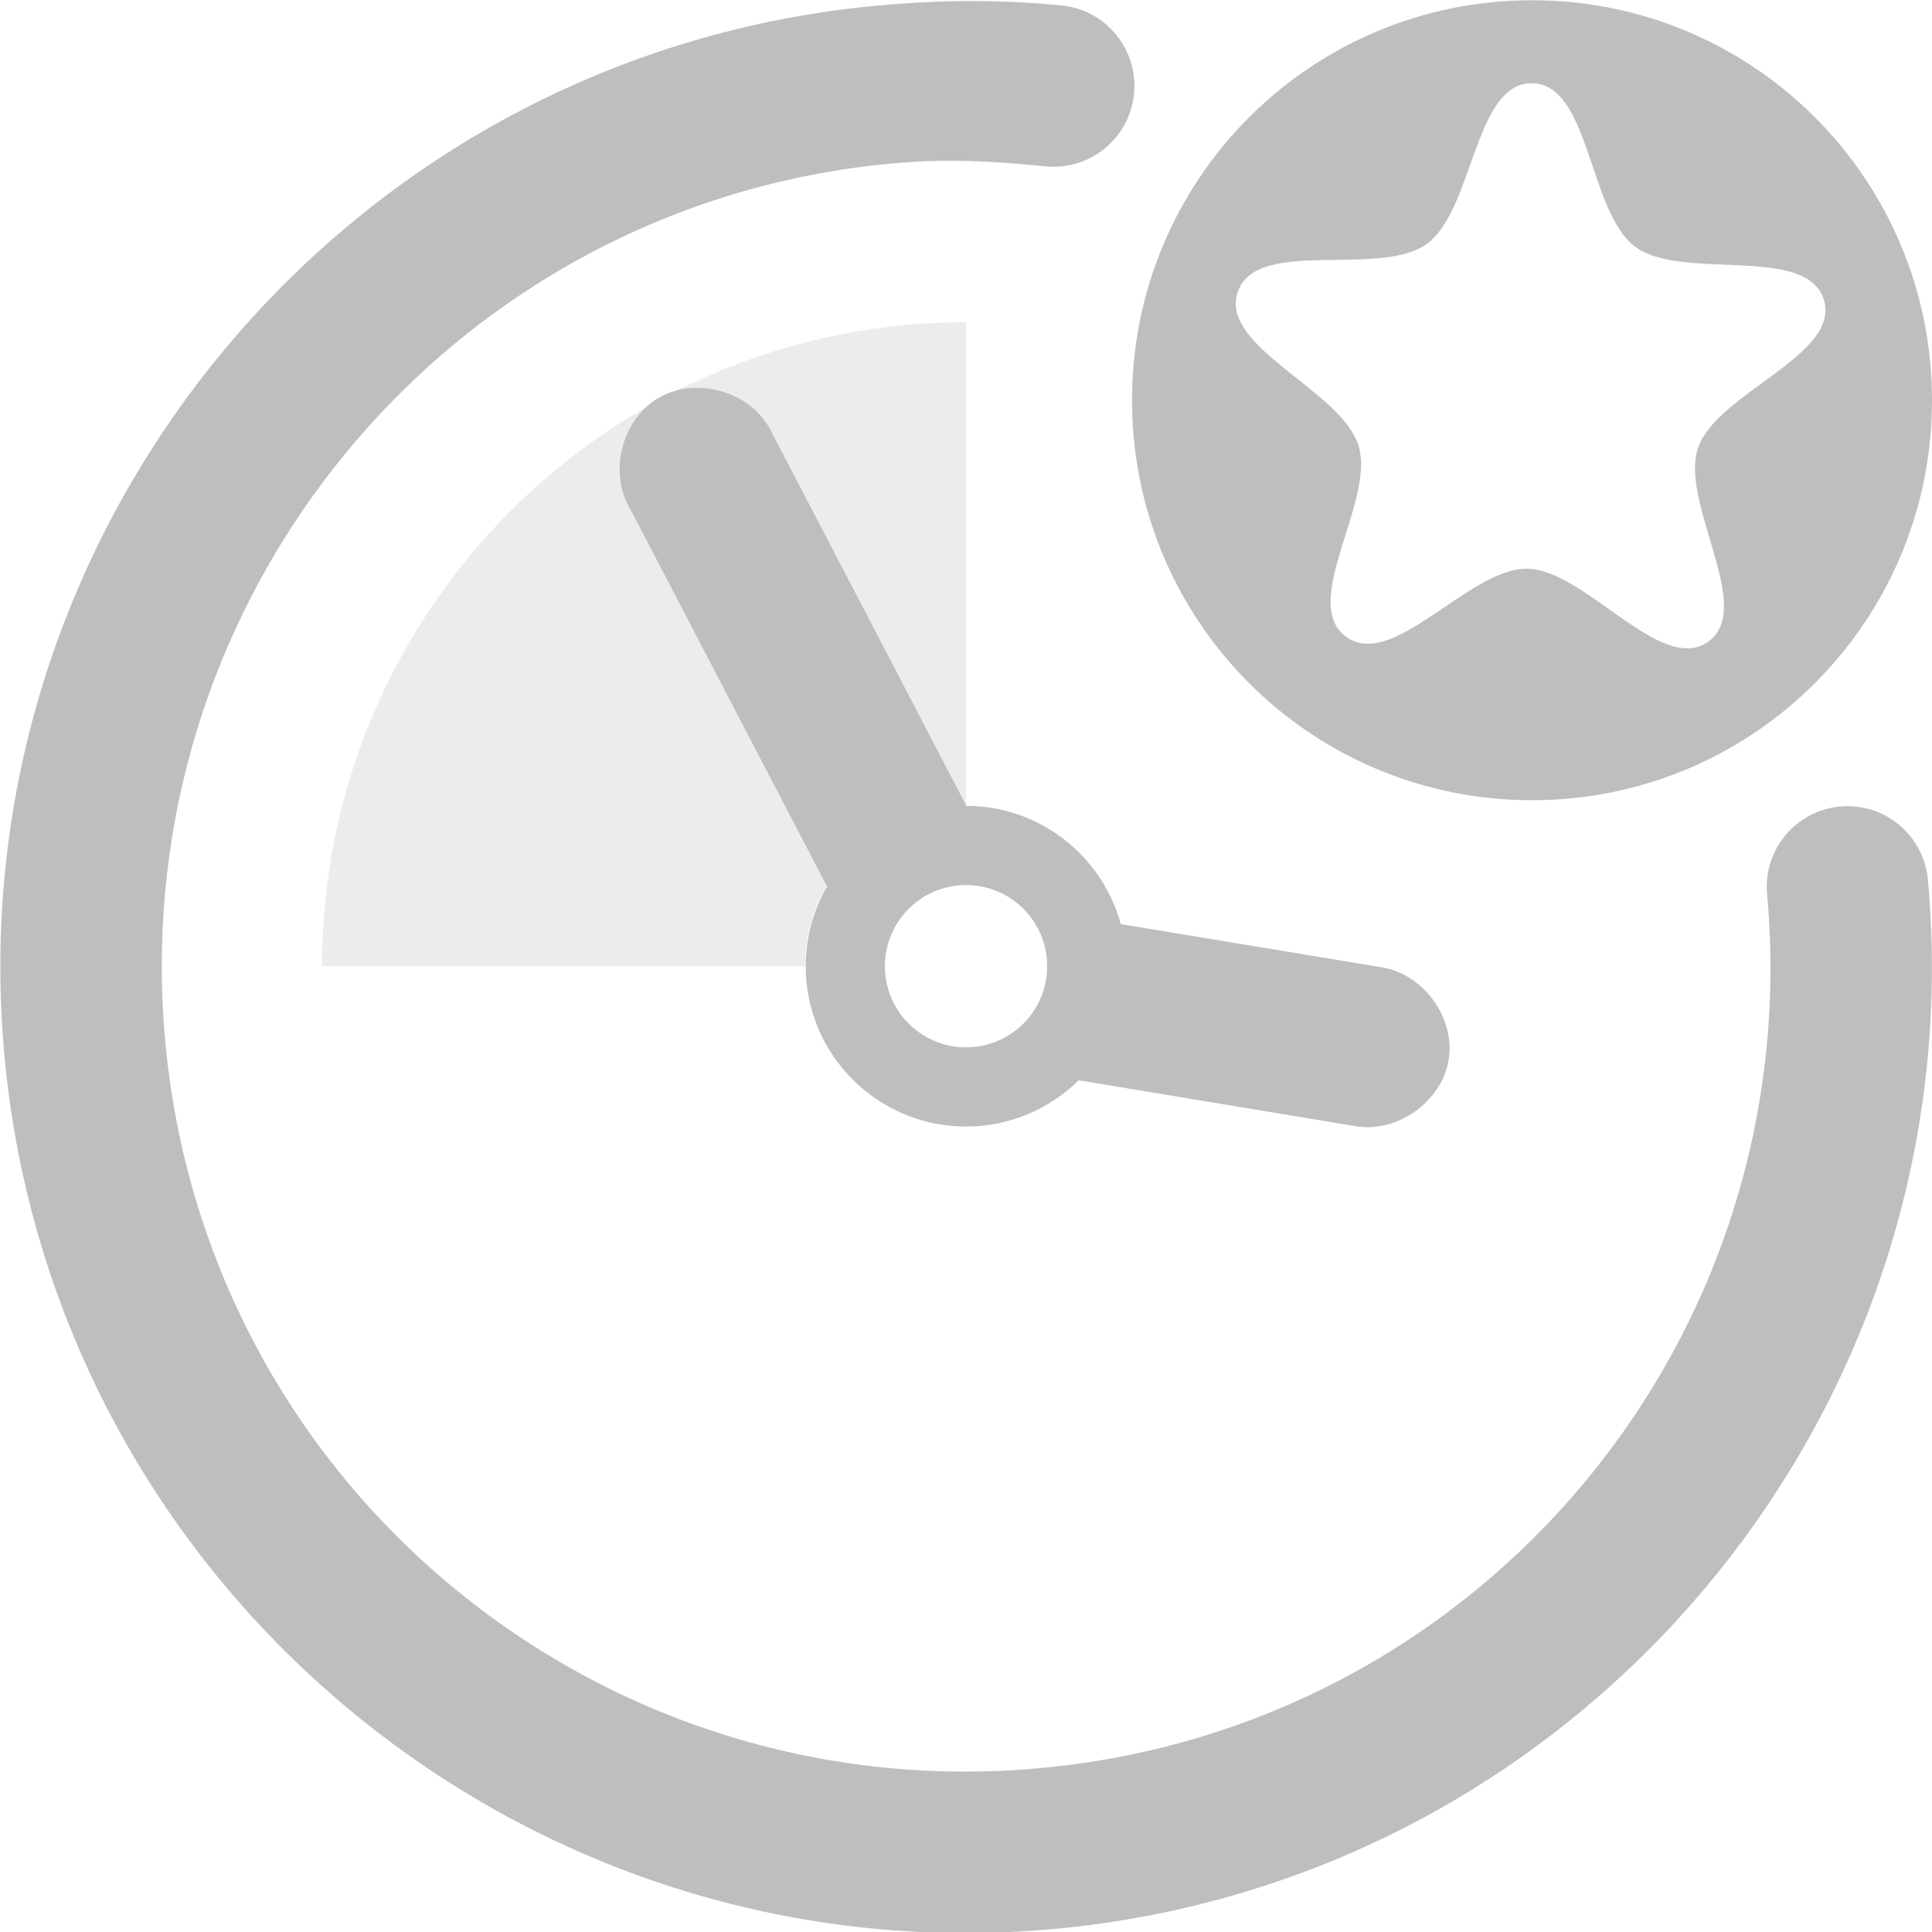 <?xml version="1.0" encoding="UTF-8" standalone="no"?>
<!-- Created with Inkscape (http://www.inkscape.org/) -->
<svg
   xmlns:svg="http://www.w3.org/2000/svg"
   xmlns="http://www.w3.org/2000/svg"
   version="1.0"
   width="24.001"
   height="24.003"
   id="svg7384">
  <title
     id="title9167">Moblin Icon Theme</title>
  <defs
     id="defs7386" />
  <g
     transform="translate(557.001,-435.997)"
     id="layer3" />
  <g
     transform="translate(557.001,-435.997)"
     id="layer5" />
  <g
     transform="translate(557.001,-435.997)"
     id="layer7" />
  <g
     transform="translate(557.001,-435.997)"
     id="layer2" />
  <g
     transform="translate(557.001,-435.997)"
     id="layer8" />
  <g
     transform="translate(557.001,-1388.36)"
     id="layer1" />
  <g
     transform="translate(557.001,-435.997)"
     id="layer4" />
  <g
     transform="translate(557.001,-435.997)"
     id="layer9" />
  <g
     transform="translate(557.001,-435.997)"
     id="layer6">
    <rect
       width="24"
       height="24"
       x="533"
       y="436"
       transform="scale(-1,1)"
       id="rect9601"
       style="opacity:0;fill:#ffffff;fill-opacity:1;stroke:none;display:inline" />
    <path
       d="M -545,446.008 C -546.099,446.008 -546.992,446.901 -546.992,448 C -546.992,449.099 -546.099,449.992 -545,449.992 C -543.901,449.992 -543.008,449.099 -543.008,448 C -543.008,446.901 -543.901,446.008 -545,446.008 z M -545,446.992 C -544.443,446.992 -543.992,447.443 -543.992,448 C -543.992,448.557 -544.443,449.008 -545,449.008 C -545.557,449.008 -546.008,448.557 -546.008,448 C -546.008,447.443 -545.557,446.992 -545,446.992 z"
       id="path9613"
       style="fill:#bebebe;fill-opacity:1;stroke:none;stroke-width:1.333;stroke-linecap:butt;stroke-linejoin:round;marker:none;stroke-miterlimit:4;stroke-dasharray:none;stroke-dashoffset:1;stroke-opacity:1;visibility:visible;display:inline;overflow:visible;enable-background:accumulate" />
    <path
       d="M -544.115,449.332 L -540.169,449.986 C -539.649,450.079 -539.091,449.687 -539.005,449.165 C -538.918,448.644 -539.319,448.092 -539.842,448.013 L -543.788,447.359 C -543.788,447.359 -544.115,449.332 -544.115,449.332 L -544.115,449.332 z"
       id="path9615"
       style="font-size:medium;font-style:normal;font-variant:normal;font-weight:normal;font-stretch:normal;text-indent:0;text-align:start;text-decoration:none;line-height:normal;letter-spacing:normal;word-spacing:normal;text-transform:none;direction:ltr;block-progression:tb;writing-mode:lr-tb;text-anchor:start;fill:#bebebe;fill-opacity:1;stroke:none;stroke-width:2;marker:none;visibility:visible;display:inline;overflow:visible;enable-background:accumulate;font-family:Bitstream Vera Sans;-inkscape-font-specification:Bitstream Vera Sans" />
    <path
       d="M -545,440 C -549.418,440 -553,443.582 -553,448 L -547,448 C -547,446.895 -546.105,446 -545,446 L -545,440 z"
       id="path9669"
       style="opacity:0.3;fill:#bebebe;fill-opacity:1;stroke:none;stroke-width:2.803;marker:none;visibility:visible;display:inline;overflow:visible;enable-background:accumulate" />
    <path
       d="M -545,446 L -547.442,441.315 C -547.7,440.854 -548.357,440.672 -548.815,440.937 C -549.273,441.201 -549.445,441.861 -549.174,442.315 L -546.732,447 C -546.732,447 -545,446 -545,446 z"
       id="path9617"
       style="font-size:medium;font-style:normal;font-variant:normal;font-weight:normal;font-stretch:normal;text-indent:0;text-align:start;text-decoration:none;line-height:normal;letter-spacing:normal;word-spacing:normal;text-transform:none;direction:ltr;block-progression:tb;writing-mode:lr-tb;text-anchor:start;fill:#bebebe;fill-opacity:1;stroke:none;stroke-width:2;marker:none;visibility:visible;display:inline;overflow:visible;enable-background:accumulate;font-family:Bitstream Vera Sans;-inkscape-font-specification:Bitstream Vera Sans" />
    <path
       d="M -546.085,436.065 C -552.671,436.665 -557.546,442.513 -556.947,449.099 C -556.347,455.685 -550.499,460.56 -543.913,459.961 C -537.327,459.361 -532.452,453.513 -533.051,446.927 C -533.1,446.375 -533.586,445.967 -534.138,446.016 C -534.689,446.064 -535.097,446.551 -535.049,447.102 C -534.547,452.61 -538.58,457.462 -544.088,457.963 C -549.596,458.465 -554.448,454.432 -554.949,448.924 C -555.451,443.416 -551.418,438.529 -545.91,438.027 C -545.236,437.966 -544.692,437.996 -544.018,438.063 C -543.467,438.121 -542.972,437.721 -542.914,437.169 C -542.856,436.618 -543.256,436.123 -543.808,436.065 C -544.588,435.989 -545.305,435.994 -546.085,436.065 z"
       id="path9621"
       style="fill:#bebebe;fill-opacity:1;stroke:none;stroke-width:1.784;stroke-linecap:round;stroke-linejoin:round;marker:none;stroke-miterlimit:4;stroke-dasharray:none;stroke-dashoffset:0;stroke-opacity:1;visibility:visible;display:inline;overflow:visible;enable-background:accumulate" />
    <g
       transform="translate(63.031,124.973)"
       id="g5996-2">
      <path
         d="M -629,308 C -631.747,308 -633.969,310.222 -633.969,312.969 C -633.969,315.716 -631.747,317.938 -629,317.938 C -626.253,317.938 -624.031,315.716 -624.031,312.969 C -624.031,310.222 -626.253,308 -629,308 z M -629,309.031 C -628.278,309.039 -628.298,310.632 -627.719,311.062 C -627.139,311.493 -625.591,311.03 -625.375,311.719 C -625.159,312.408 -626.707,312.878 -626.938,313.562 C -627.168,314.247 -626.224,315.551 -626.812,315.969 C -627.401,316.387 -628.341,315.07 -629.062,315.062 C -629.784,315.055 -630.733,316.337 -631.312,315.906 C -631.892,315.476 -630.941,314.22 -631.156,313.531 C -631.372,312.842 -632.887,312.309 -632.656,311.625 C -632.426,310.941 -630.901,311.449 -630.312,311.031 C -629.724,310.613 -629.722,309.024 -629,309.031 z"
         transform="translate(28,3.027)"
         id="path5998-8"
         style="fill:#bebebe;fill-opacity:1;stroke:none;stroke-width:2;marker:none;visibility:visible;display:inline;overflow:visible;enable-background:accumulate" />
    </g>
  </g>
</svg>
